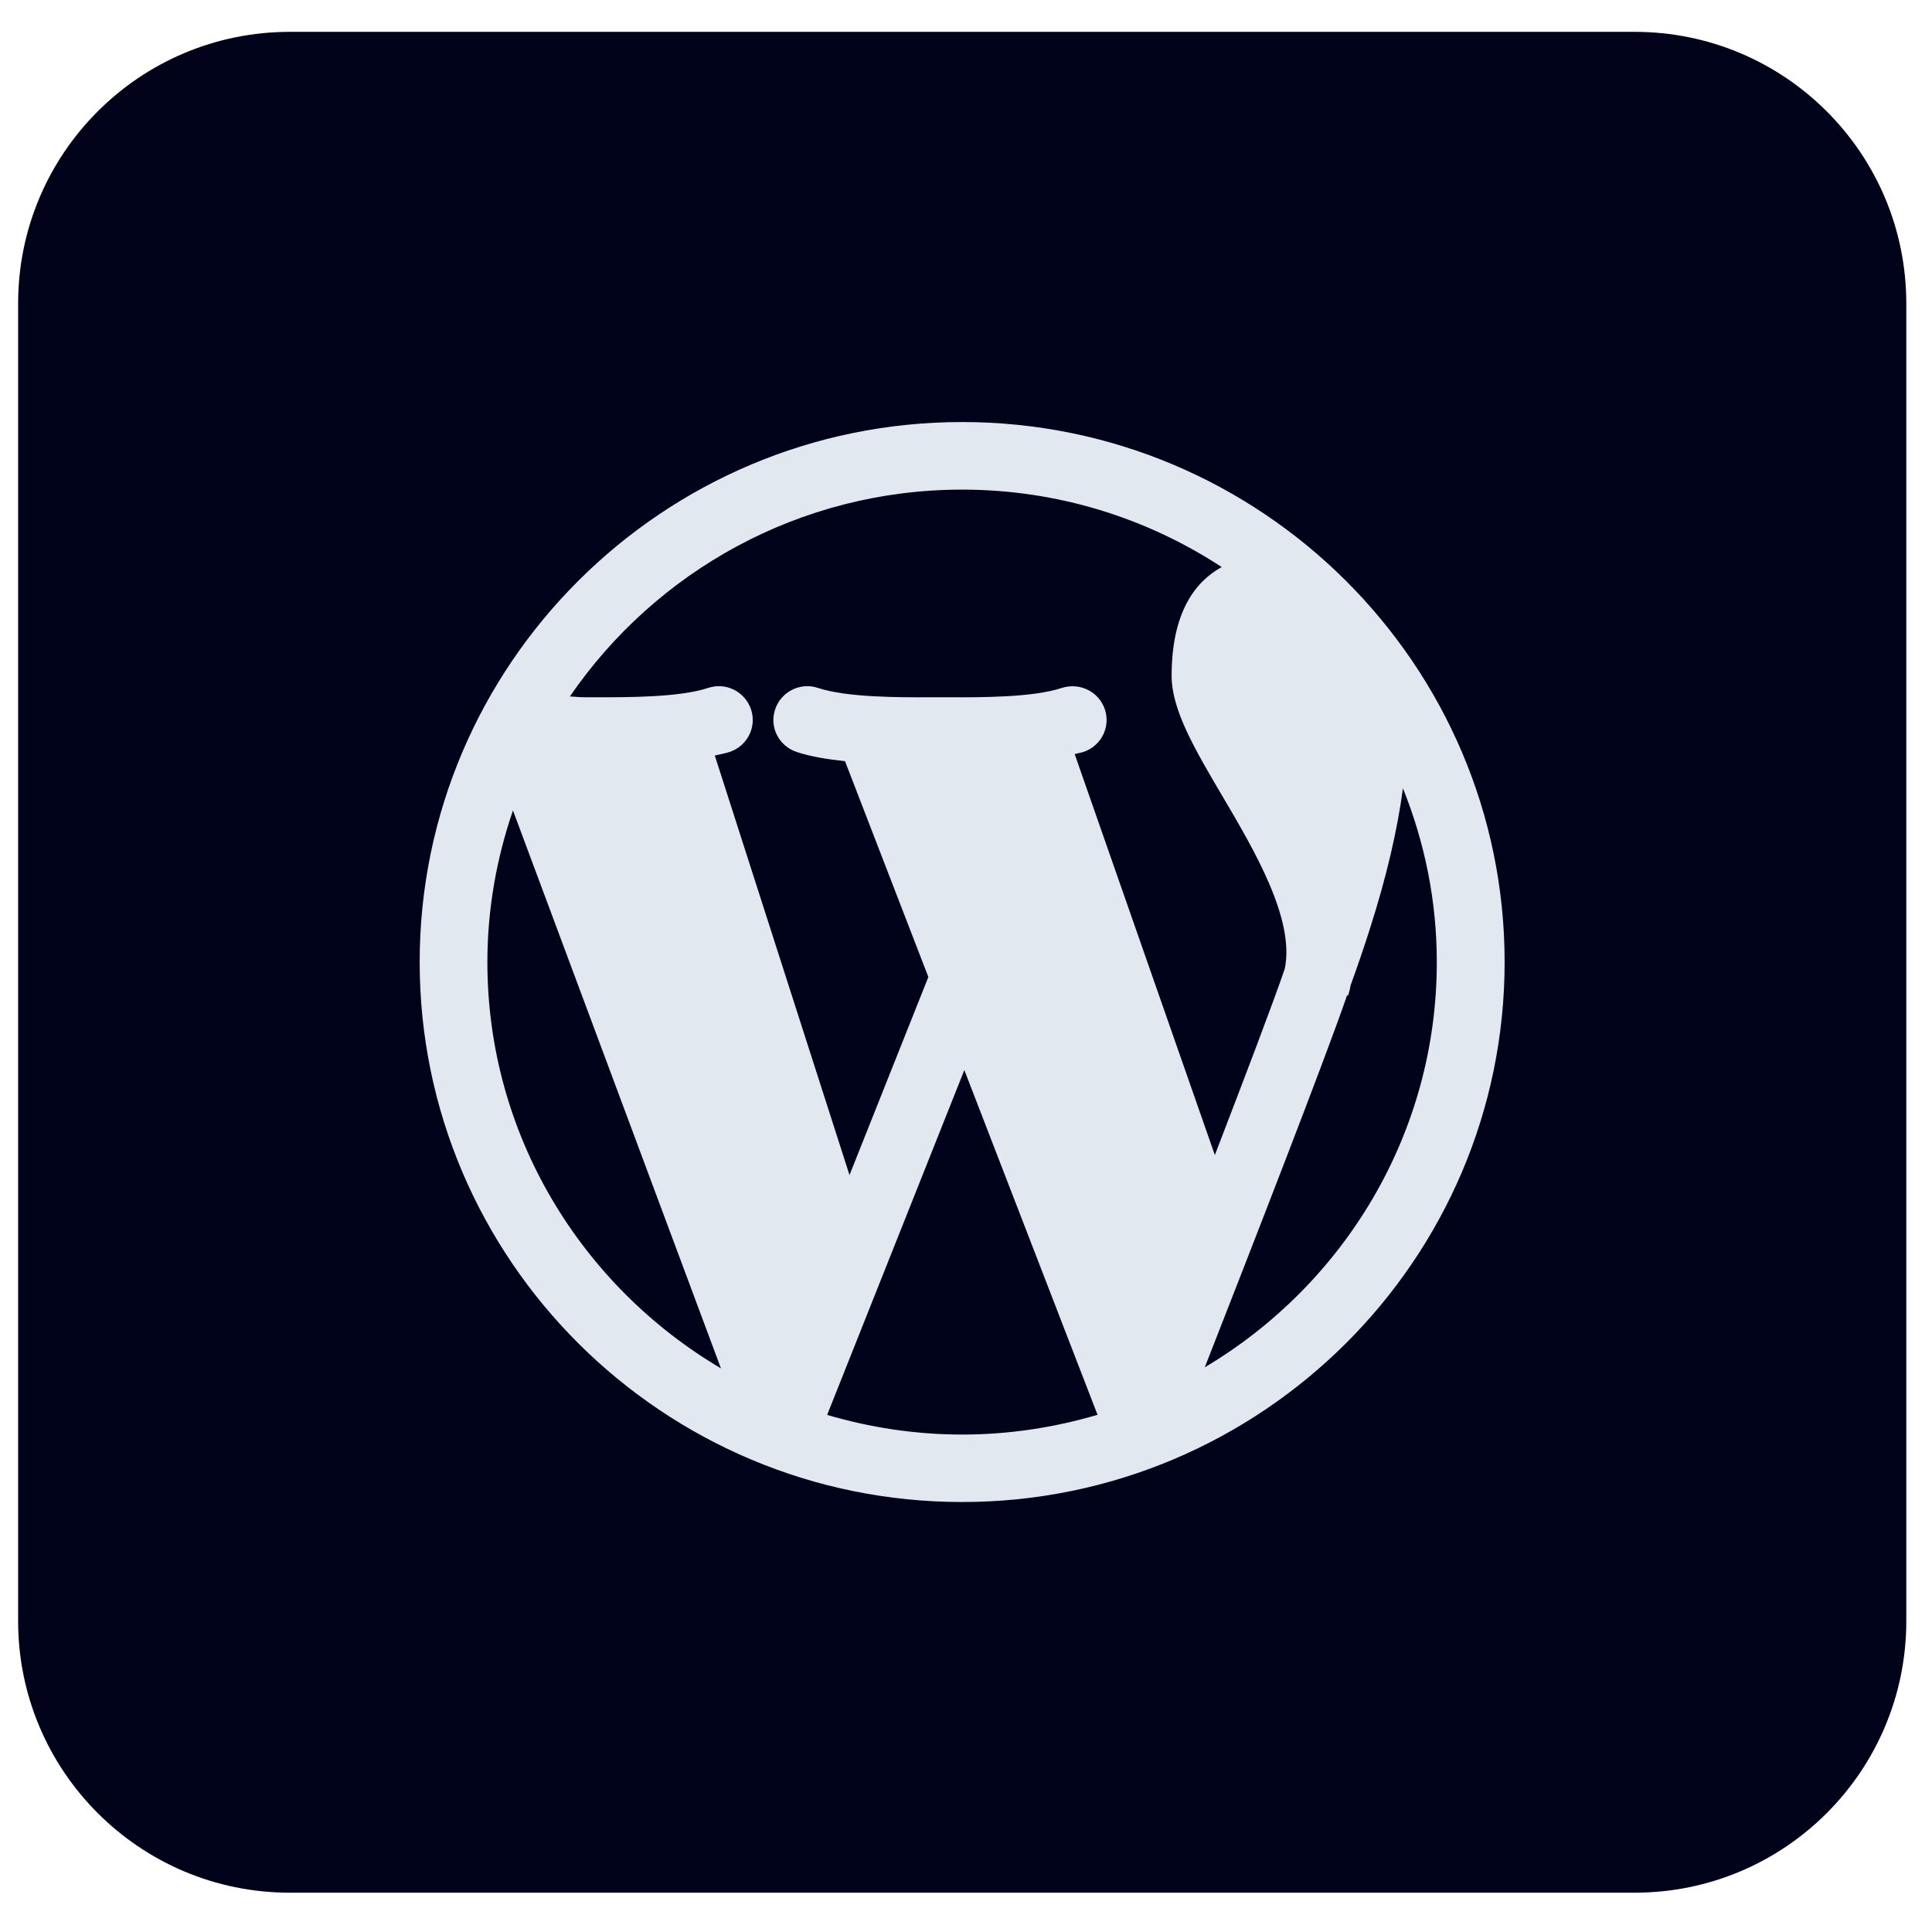 <svg xmlns="http://www.w3.org/2000/svg" xmlns:xlink="http://www.w3.org/1999/xlink" width="85" zoomAndPan="magnify" viewBox="0 0 63.75 63.75" height="85" preserveAspectRatio="xMidYMid meet" version="1.0"><defs><clipPath id="791f1ca357"><path d="M 0.598 1.051 L 62.961 1.051 L 62.961 62.453 L 0.598 62.453 Z M 0.598 1.051 " clip-rule="nonzero"/></clipPath><clipPath id="0e0510bd39"><path d="M 9.562 1.051 L 53.938 1.051 C 58.891 1.051 62.902 5.062 62.902 10.016 L 62.902 53.488 C 62.902 58.438 58.891 62.453 53.938 62.453 L 9.562 62.453 C 4.613 62.453 0.598 58.438 0.598 53.488 L 0.598 10.016 C 0.598 5.062 4.613 1.051 9.562 1.051 Z M 9.562 1.051 " clip-rule="nonzero"/></clipPath><clipPath id="a14bb68d0b"><path d="M 13.848 13.914 L 49.707 13.914 L 49.707 49.773 L 13.848 49.773 Z M 13.848 13.914 " clip-rule="nonzero"/></clipPath></defs><g clip-path="url(#791f1ca357)"><g clip-path="url(#0e0510bd39)"><path fill="#000319" d="M 0.598 1.051 L 62.961 1.051 L 62.961 62.453 L 0.598 62.453 Z M 0.598 1.051 " fill-opacity="1" fill-rule="nonzero"/></g></g><g clip-path="url(#a14bb68d0b)"><path fill="#e2e8f0" d="M 31.746 13.926 C 21.875 13.926 13.848 21.922 13.848 31.746 C 13.848 41.57 21.875 49.562 31.746 49.562 C 41.617 49.562 49.648 41.57 49.648 31.746 C 49.648 21.922 41.617 13.926 31.746 13.926 M 31.746 16.156 C 34.906 16.156 37.848 17.098 40.312 18.711 C 39.453 19.184 38.66 20.184 38.66 22.301 C 38.66 23.43 39.434 24.738 40.324 26.25 C 41.398 28.07 42.727 30.328 42.395 31.961 C 42.027 33.043 41.094 35.496 40.086 38.113 L 35.461 24.883 C 35.555 24.855 35.66 24.84 35.75 24.812 C 36.336 24.617 36.652 23.988 36.457 23.406 C 36.258 22.82 35.629 22.512 35.039 22.699 C 34.086 23.016 32.363 23.012 31.324 23.008 L 30.703 23.008 C 29.676 23.012 27.941 23.016 26.988 22.699 C 26.41 22.504 25.773 22.82 25.578 23.406 C 25.379 23.988 25.699 24.617 26.285 24.812 C 26.758 24.969 27.312 25.055 27.883 25.117 L 30.633 32.238 L 28.031 38.773 L 23.586 24.93 C 23.75 24.891 23.922 24.863 24.074 24.812 C 24.66 24.617 24.977 23.988 24.781 23.406 C 24.582 22.82 23.953 22.504 23.367 22.699 C 22.414 23.016 20.688 23.008 19.648 23.008 L 19.344 23.008 C 19.141 23.008 18.977 22.992 18.805 22.98 C 21.629 18.863 26.375 16.156 31.746 16.156 M 16.082 31.746 C 16.082 29.996 16.387 28.316 16.926 26.742 L 23.789 45.152 C 19.188 42.434 16.082 37.449 16.082 31.746 M 27.293 46.688 L 31.82 35.309 L 36.215 46.684 C 34.797 47.102 33.301 47.336 31.746 47.336 C 30.199 47.336 28.703 47.102 27.293 46.688 M 39.754 45.117 C 41.203 41.418 43.703 35.012 44.449 32.844 L 44.48 32.852 C 44.512 32.766 44.543 32.648 44.566 32.512 C 44.82 31.812 45.035 31.172 45.207 30.633 C 45.762 28.895 46.113 27.363 46.293 26.012 C 47.008 27.789 47.41 29.719 47.41 31.746 C 47.41 37.426 44.332 42.395 39.754 45.117 " fill-opacity="1" fill-rule="nonzero"/></g></svg>
